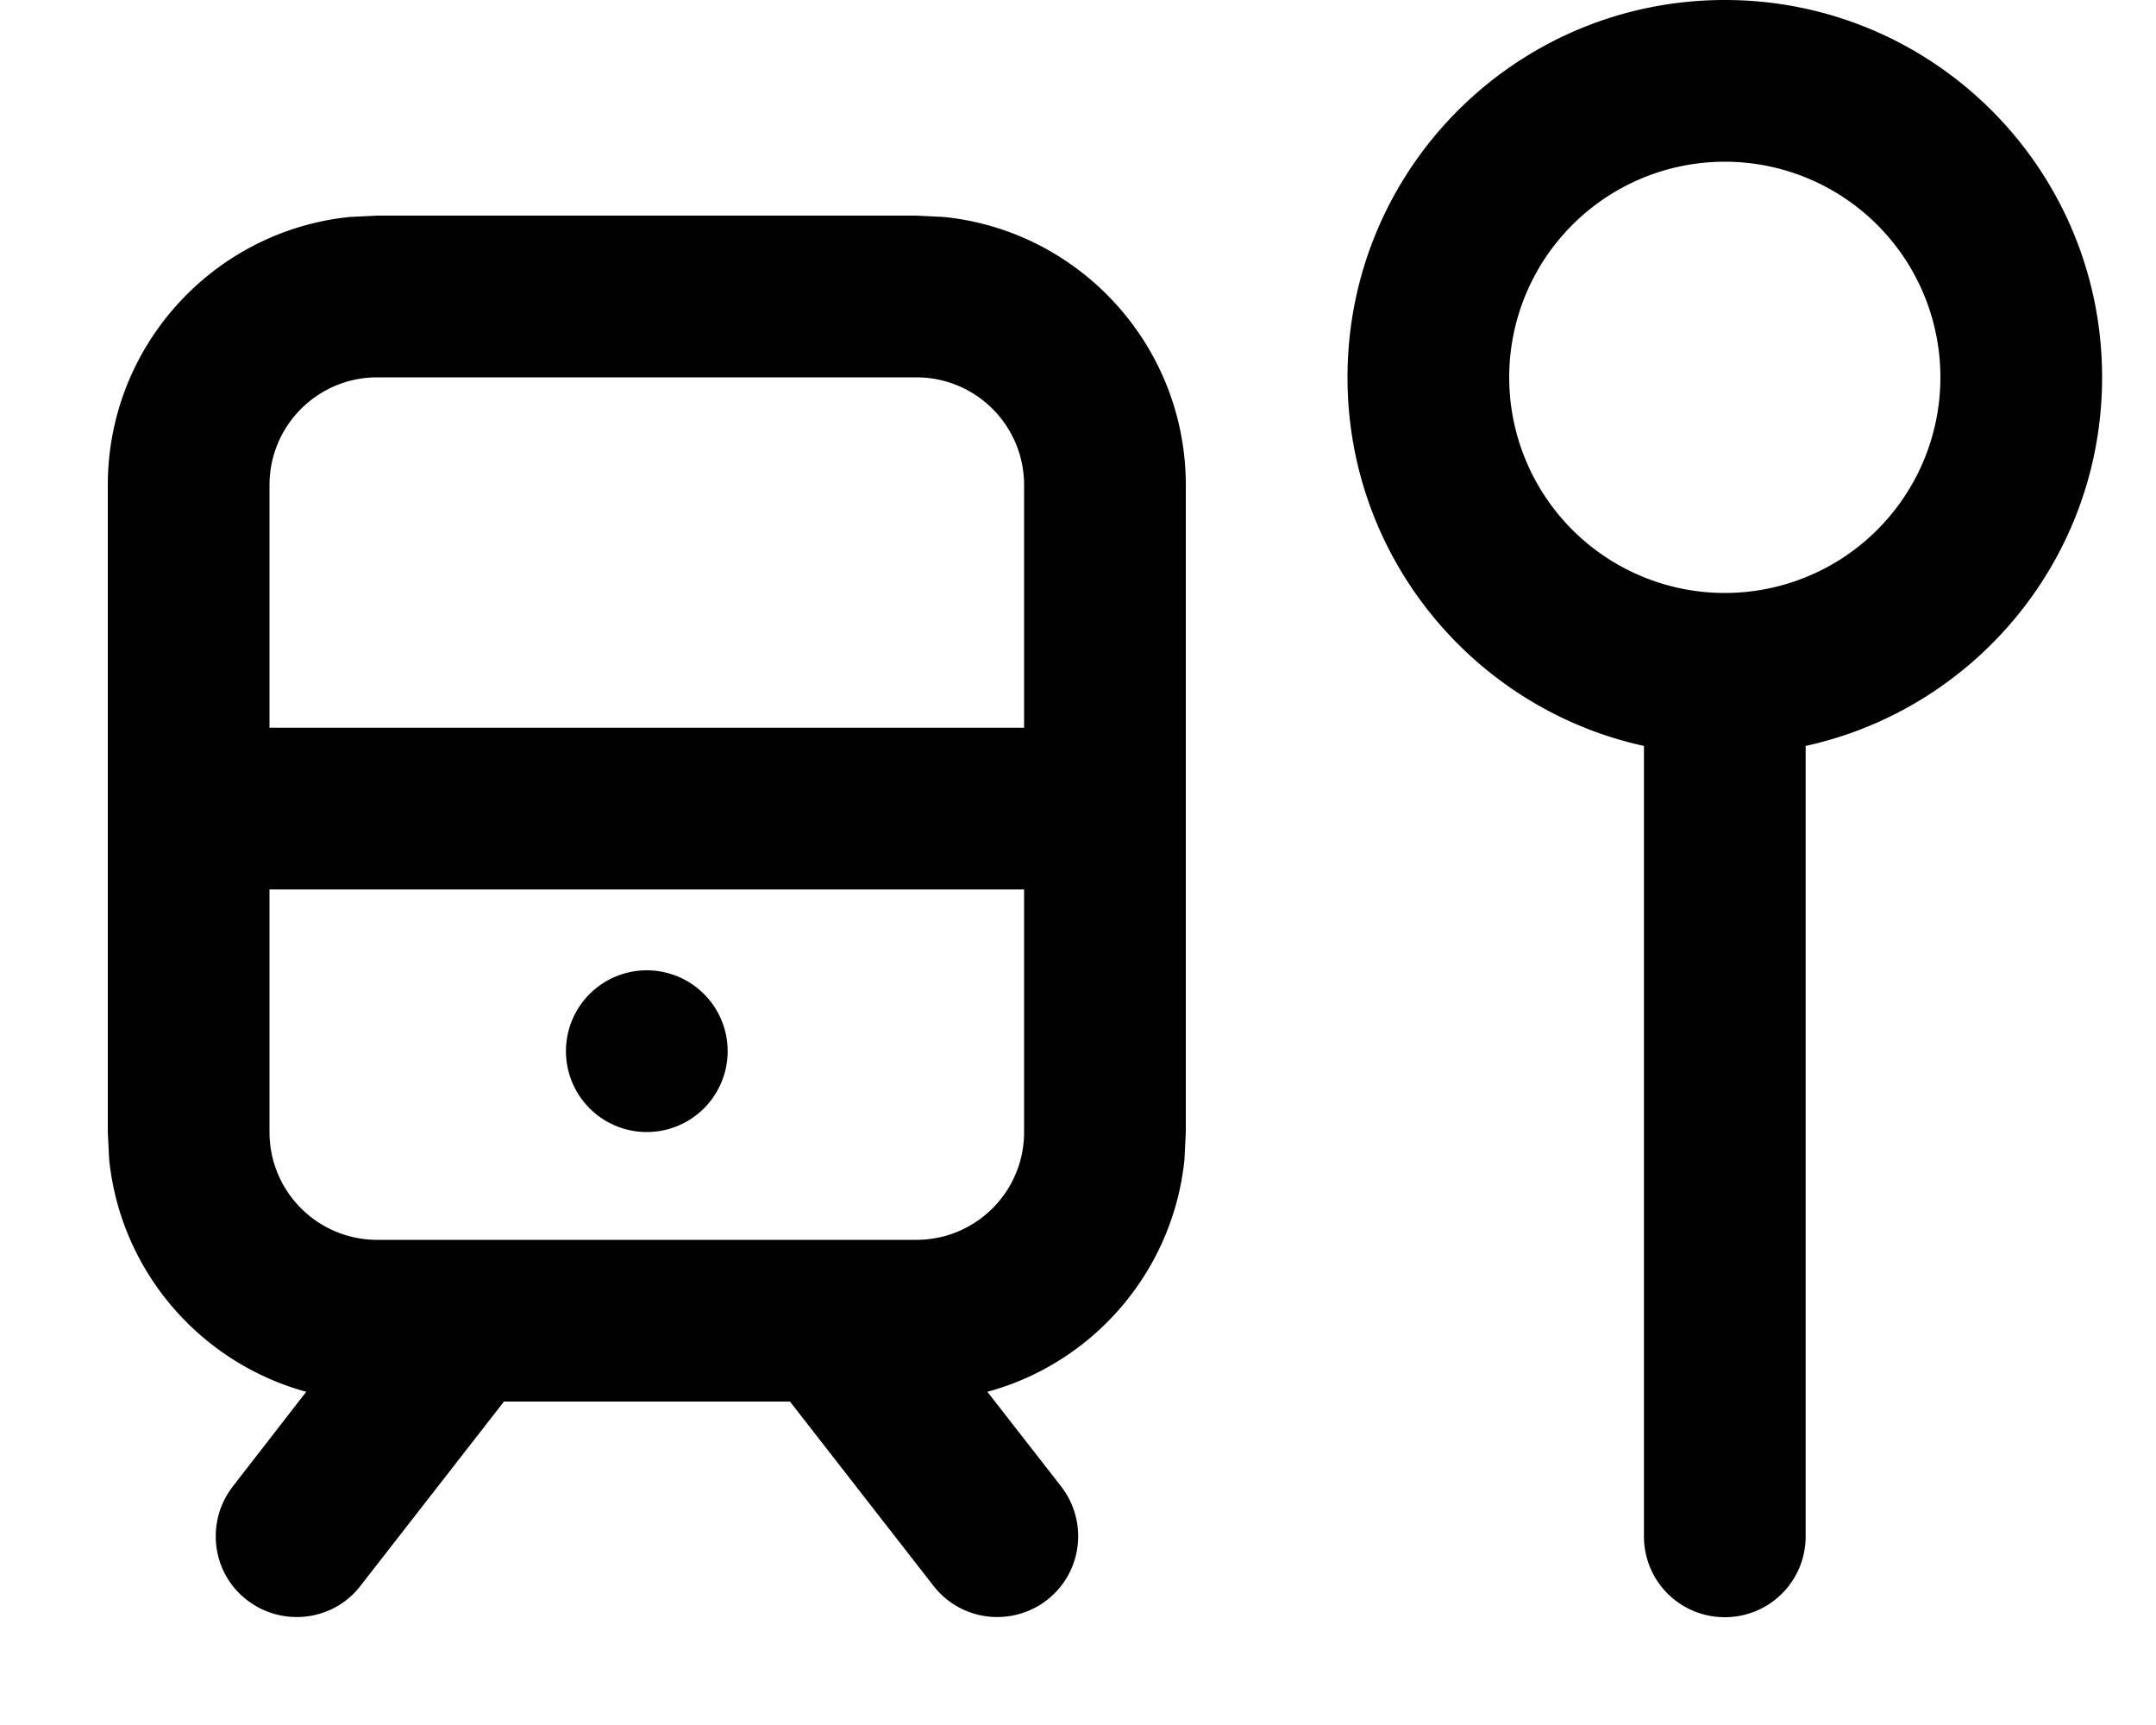 <svg fill="currentColor" xmlns="http://www.w3.org/2000/svg" viewBox="0 0 640 512"><!--! Font Awesome Pro 7.0.1 by @fontawesome - https://fontawesome.com License - https://fontawesome.com/license (Commercial License) Copyright 2025 Fonticons, Inc. --><path fill="currentColor" d="M512 0c61.9 0 112 50.1 112 112 0 53.6-37.7 98.4-88 109.4L536 456c0 13.3-10.7 24-24 24s-24-10.7-24-24l0-234.6c-50.3-11-88-55.8-88-109.4 0-61.9 50.1-112 112-112zM280.2 64.4C320.5 68.5 352 102.6 352 144l0 192-.4 8.2c-3.4 33.2-27.1 60.4-58.5 68.9l21.9 28.1c8.1 10.5 6.3 25.5-4.2 33.7-10.5 8.1-25.5 6.3-33.7-4.2l-42.6-54.7-84.9 0-42.6 54.7c-8.1 10.5-23.2 12.3-33.7 4.2s-12.3-23.2-4.2-33.7l21.8-28.1c-31.4-8.6-55.1-35.7-58.5-69L32 336 32 144c0-41.4 31.5-75.5 71.8-79.6l8.2-.4 160 0 8.2 .4zM80 336c0 17.7 14.3 32 32 32l160 0c17.7 0 32-14.3 32-32l0-72-224 0 0 72zm112 0a24 24 0 1 1 0-48 24 24 0 1 1 0 48zM112 112c-17.7 0-32 14.3-32 32l0 72 224 0 0-72c0-17.7-14.3-32-32-32l-160 0zM512 48a64 64 0 1 0 0 128 64 64 0 1 0 0-128z"/></svg>